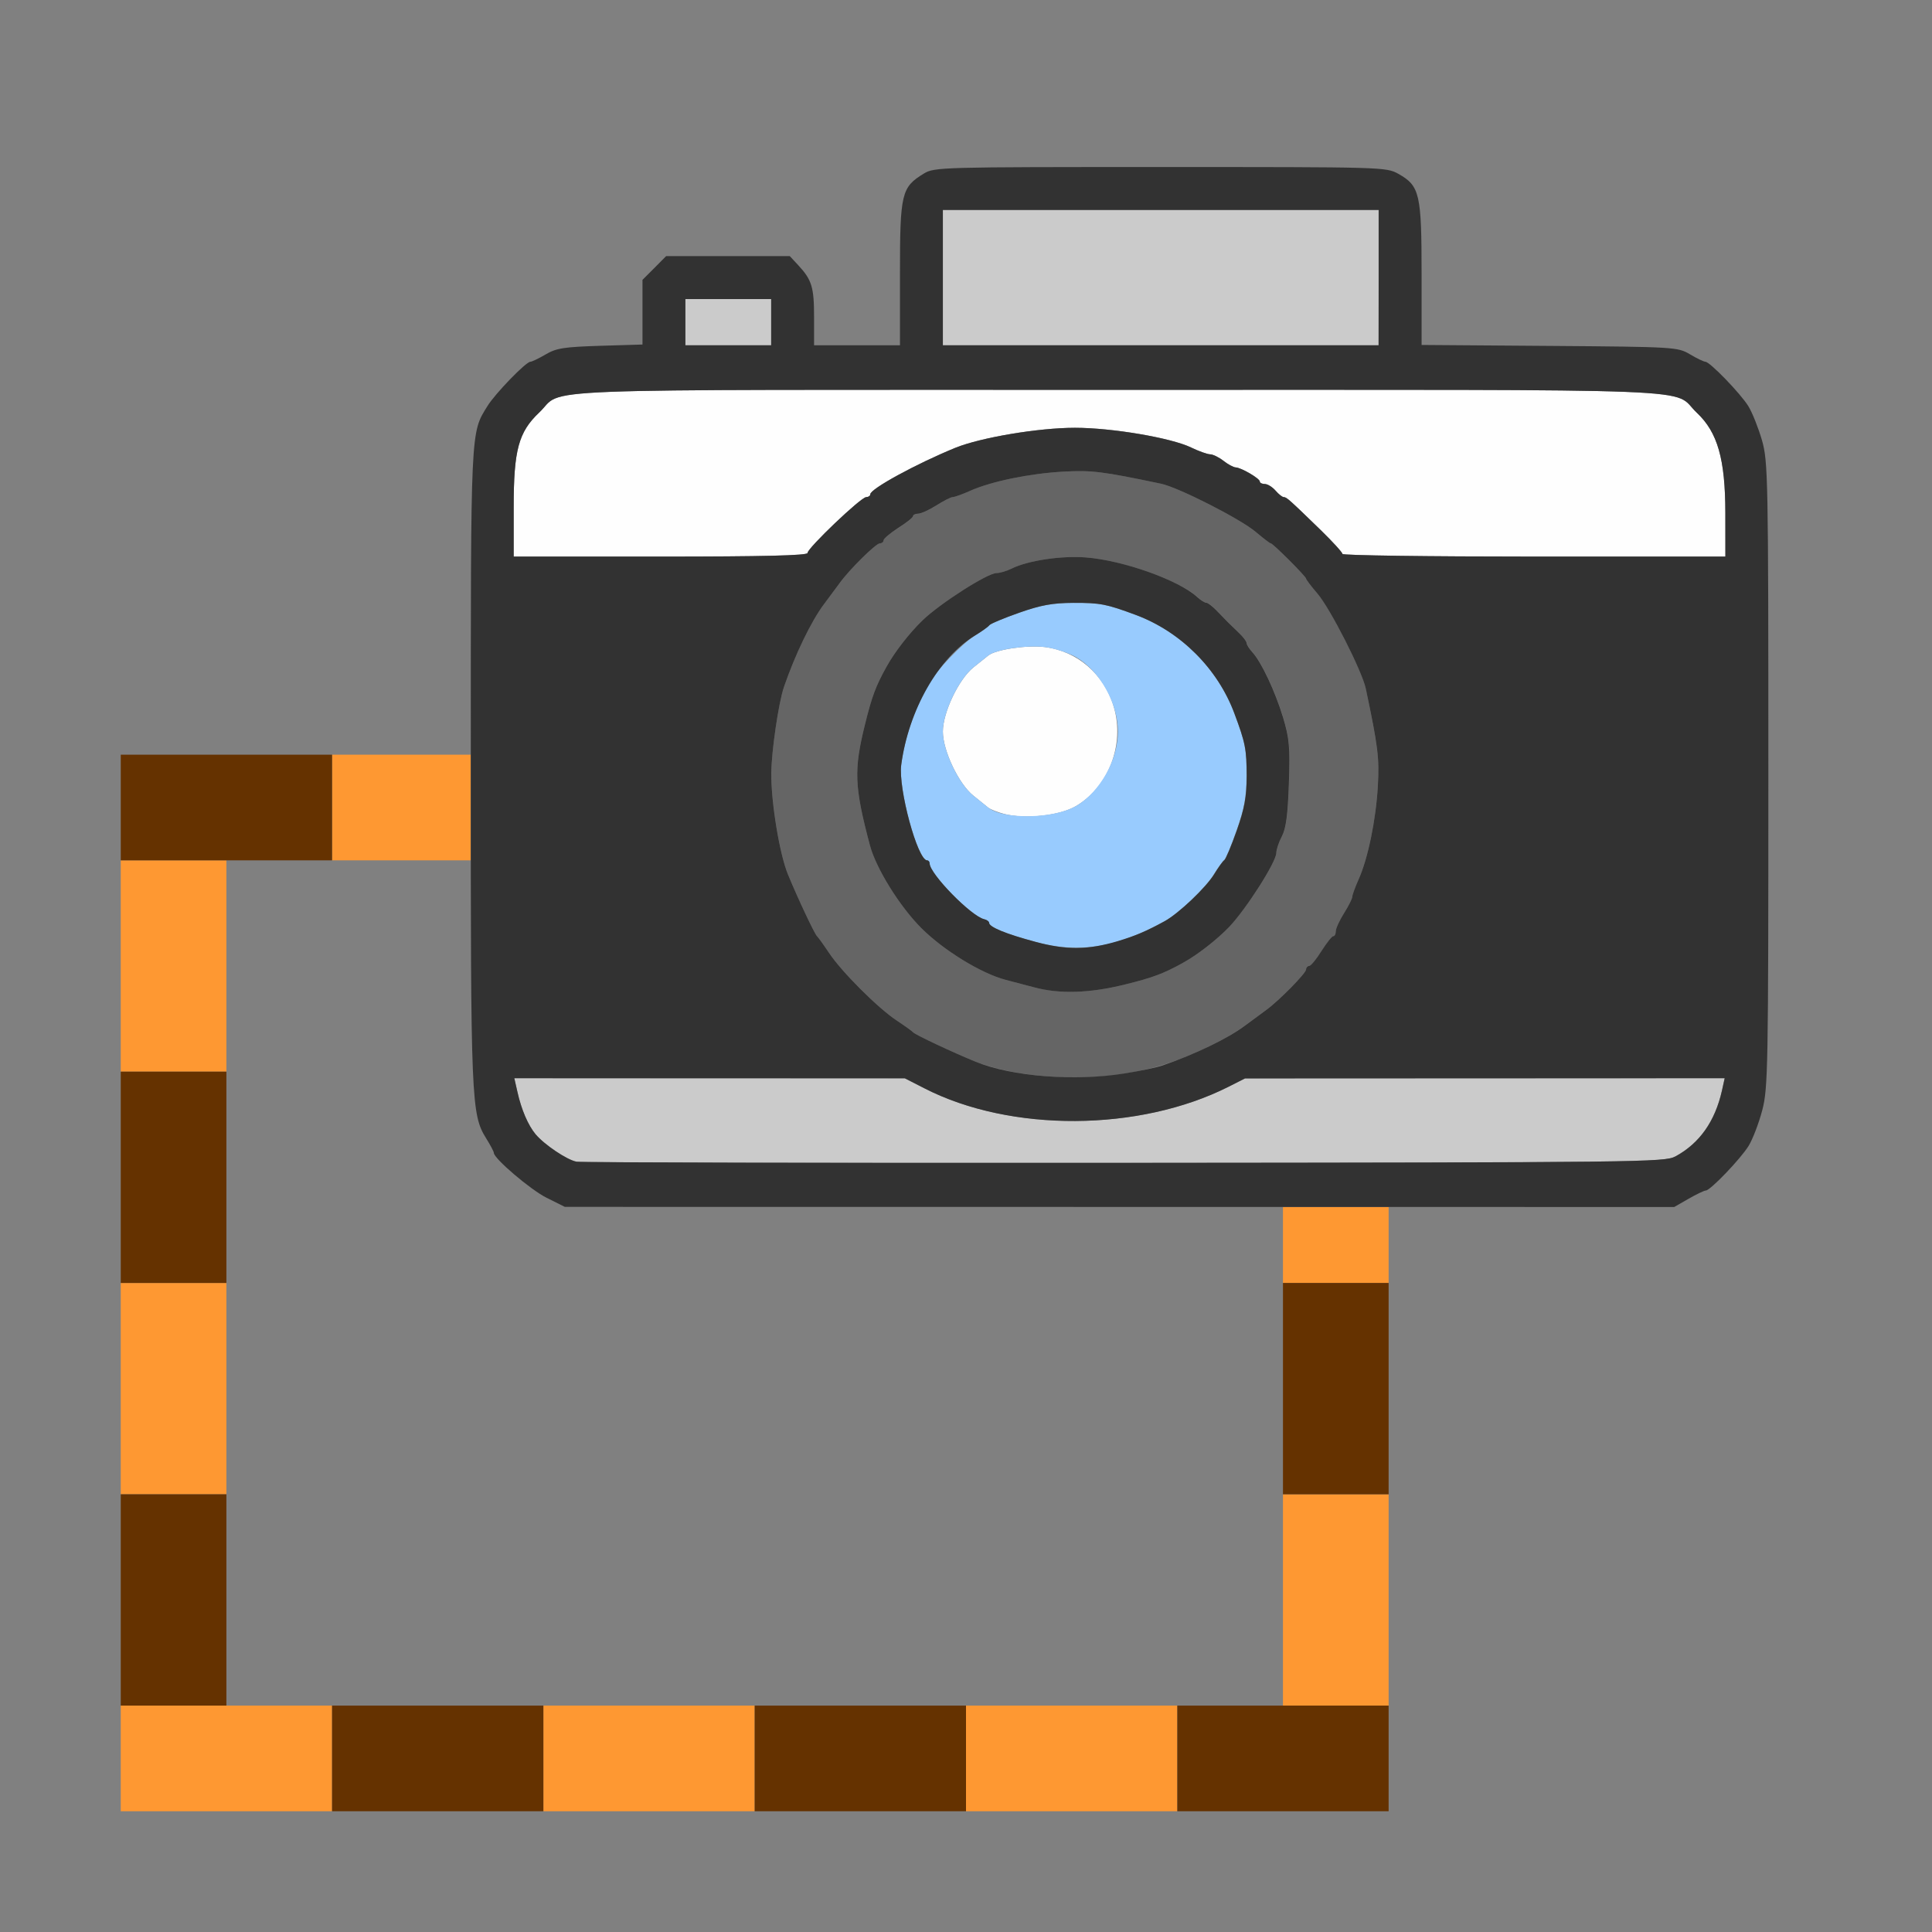 <?xml version="1.0" encoding="UTF-8" standalone="no"?>
<!-- Created with Inkscape (http://www.inkscape.org/) -->

<svg
   version="1.1"
   id="svg2"
   width="1600"
   height="1600"
   viewBox="0 0 1600 1600"
   sodipodi:docname="render_region.svg"
   inkscape:version="1.2.2 (732a01da63, 2022-12-09)"
   xmlns:inkscape="http://www.inkscape.org/namespaces/inkscape"
   xmlns:sodipodi="http://sodipodi.sourceforge.net/DTD/sodipodi-0.dtd"
   xmlns="http://www.w3.org/2000/svg"
   xmlns:svg="http://www.w3.org/2000/svg"
   xmlns:rdf="http://www.w3.org/1999/02/22-rdf-syntax-ns#"
   xmlns:cc="http://creativecommons.org/ns#"
   xmlns:dc="http://purl.org/dc/elements/1.1/">
  <rect x="0" y="0" width="1600" height="1600" fill="#808080" stroke="none"/>
  <defs
     id="defs6" />
  <sodipodi:namedview
     pagecolor="#808080"
     bordercolor="#666666"
     borderopacity="1"
     objecttolerance="10"
     gridtolerance="10"
     guidetolerance="10"
     inkscape:pageopacity="0"
     inkscape:pageshadow="2"
     inkscape:window-width="1993"
     inkscape:window-height="1009"
     id="namedview4"
     showgrid="false"
     inkscape:zoom="0.5"
     inkscape:cx="9"
     inkscape:cy="8"
     inkscape:window-x="-8"
     inkscape:window-y="-8"
     inkscape:window-maximized="1"
     inkscape:current-layer="RENDER_REGION"
     inkscape:showpageshadow="0"
     inkscape:pagecheckerboard="true"
     inkscape:deskcolor="#d1d1d1" />
  <g
     id="RENDER_REGION"
     transform="matrix(87.5,0,0,87.5,100,100)"
     style="stroke-width:0.011">
    <path
       style="fill:none;stroke-width:0"
       d="M 12,13.141 V 10.281 l 1.352,-3.75e-4 1.352,-3.75e-4 0.136,-0.078 c 0.075,-0.043 0.148,-0.078 0.163,-0.078 0.043,0 0.327,-0.297 0.405,-0.422 0.039,-0.063 0.097,-0.215 0.129,-0.337 0.055,-0.209 0.058,-0.395 0.058,-3.177 0,-2.831 -0.003,-2.964 -0.061,-3.167 -0.033,-0.117 -0.091,-0.261 -0.128,-0.32 C 15.332,2.583 15.04,2.281 14.998,2.281 14.984,2.281 14.919,2.25 14.853,2.211 14.736,2.142 14.715,2.14 13.523,2.131 L 12.312,2.122 V 1.452 c 0,-0.76 -0.017,-0.836 -0.219,-0.949 -0.116,-0.065 -0.138,-0.066 -2.254,-0.066 -2.077,1.125e-4 -2.139,0.002 -2.238,0.062 -0.212,0.129 -0.226,0.187 -0.226,0.945 L 7.375,2.125 H 6.969 6.562 V 1.857 C 6.562,1.575 6.541,1.506 6.412,1.367 L 6.332,1.281 H 5.747 5.162 L 5.05,1.394 4.938,1.506 V 1.812 2.118 L 4.538,2.13 C 4.195,2.141 4.121,2.152 4.02,2.212 3.956,2.25 3.891,2.281 3.877,2.281 3.835,2.281 3.543,2.583 3.471,2.7 3.319,2.945 3.313,3.015 3.313,4.555 L 3.312,6 H 1.656 0 V 3 0 h 8 8 v 8 8 H 14 12 Z M 1,11 V 7 H 2.156 3.312 v 1.051 c 0,1.129 0.023,1.383 0.146,1.581 0.04,0.064 0.072,0.125 0.072,0.136 0,0.053 0.349,0.35 0.5,0.425 L 4.203,10.279 7.602,10.28 11,10.281 V 12.641 15 H 6 1 Z"
       id="path851"
       inkscape:connector-curvature="0" />
    <path
       style="fill:#fefefe;stroke-width:0"
       d="M 8.366,6.562 C 8.301,6.545 8.231,6.518 8.21,6.501 8.189,6.484 8.126,6.433 8.07,6.388 7.931,6.277 7.781,5.962 7.781,5.781 7.781,5.601 7.931,5.286 8.07,5.174 8.126,5.129 8.189,5.079 8.21,5.062 8.279,5.005 8.571,4.961 8.743,4.981 9.053,5.018 9.312,5.242 9.4,5.551 9.503,5.906 9.349,6.306 9.04,6.487 8.886,6.577 8.568,6.612 8.366,6.562 Z M 3.719,3.657 C 3.719,3.115 3.765,2.946 3.962,2.76 4.209,2.526 3.682,2.547 9.438,2.547 c 5.763,0 5.228,-0.021 5.48,0.217 0.196,0.185 0.269,0.439 0.269,0.947 L 15.188,4.125 H 13.375 c -0.997,0 -1.812,-0.011 -1.812,-0.025 0,-0.014 -0.093,-0.116 -0.207,-0.227 C 11.061,3.587 11.034,3.562 11.007,3.562 10.994,3.562 10.959,3.534 10.929,3.5 10.9,3.466 10.854,3.438 10.828,3.438 10.802,3.438 10.781,3.427 10.781,3.414 10.781,3.385 10.603,3.282 10.552,3.281 10.532,3.28 10.48,3.252 10.438,3.219 10.395,3.185 10.337,3.157 10.311,3.157 10.284,3.157 10.202,3.128 10.13,3.092 9.94,3.001 9.382,2.906 9.031,2.906 8.686,2.906 8.14,2.998 7.899,3.096 7.529,3.247 7.094,3.485 7.094,3.536 c 0,0.015 -0.018,0.027 -0.039,0.027 C 7.006,3.563 6.5,4.045 6.5,4.091 6.5,4.115 6.08,4.125 5.109,4.125 H 3.719 Z"
       id="path849"
       inkscape:connector-curvature="0" />
    <path
       style="fill:#98cbfe;stroke-width:0"
       d="m 8.656,7.772 c -0.28,-0.075 -0.438,-0.141 -0.438,-0.18 0,-0.013 -0.021,-0.028 -0.046,-0.034 C 8.05,7.53 7.656,7.128 7.656,7.029 7.656,7.013 7.645,7 7.632,7 7.542,7 7.357,6.319 7.387,6.096 7.422,5.834 7.505,5.59 7.642,5.339 7.715,5.206 7.962,4.947 8.087,4.871 c 0.064,-0.039 0.124,-0.082 0.133,-0.096 0.01,-0.014 0.136,-0.067 0.281,-0.118 0.207,-0.073 0.317,-0.093 0.514,-0.094 0.254,-6.25e-4 0.314,0.011 0.594,0.115 0.423,0.158 0.773,0.508 0.931,0.931 0.104,0.279 0.116,0.34 0.115,0.594 -4.84e-4,0.197 -0.021,0.307 -0.094,0.514 -0.051,0.145 -0.104,0.272 -0.118,0.281 -0.014,0.01 -0.057,0.07 -0.096,0.133 C 10.272,7.257 10.013,7.503 9.88,7.576 9.422,7.828 9.073,7.884 8.656,7.772 Z M 9.04,6.487 C 9.267,6.354 9.438,6.051 9.438,5.781 9.438,5.514 9.267,5.209 9.045,5.079 8.972,5.036 8.836,4.992 8.743,4.981 8.571,4.961 8.279,5.005 8.21,5.062 8.189,5.079 8.126,5.129 8.07,5.174 7.931,5.286 7.781,5.601 7.781,5.781 c 0,0.181 0.15,0.496 0.289,0.607 0.056,0.045 0.119,0.095 0.14,0.112 0.142,0.116 0.622,0.108 0.83,-0.014 z"
       id="path847"
       inkscape:connector-curvature="0" />
    <path
       style="fill:#cbcbcb;stroke-width:0"
       d="M 4.314,9.852 C 4.223,9.835 4.009,9.691 3.926,9.592 3.855,9.507 3.792,9.36 3.754,9.19 L 3.725,9.062 l 1.848,3.969e-4 1.848,3.969e-4 0.188,0.096 c 0.814,0.416 2.031,0.41 2.875,-0.016 l 0.156,-0.079 2.27,-9.782e-4 2.27,-9.781e-4 -0.026,0.118 C 15.089,9.471 14.943,9.678 14.715,9.802 14.614,9.857 14.397,9.86 9.5,9.863 6.69,9.865 4.356,9.86 4.314,9.852 Z M 5.344,1.906 V 1.688 H 5.75 6.156 V 1.906 2.125 H 5.75 5.344 Z M 7.781,1.484 V 0.844 h 2.062 2.062 V 1.484 2.125 h -2.062 -2.062 z"
       id="path845"
       inkscape:connector-curvature="0" />
    <path
       style="fill:#fe9832;stroke-width:0"
       d="M 0,15.5 V 15 H 1 2 V 15.5 16 H 1 0 Z m 4,0 V 15 H 5 6 V 15.5 16 H 5 4 Z m 4,0 V 15 h 1 1 V 15.5 16 H 9 8 Z M 11,14 v -1 h 0.5 0.5 v 1 1 H 11.5 11 Z M 0,12 V 11 H 0.5 1 v 1 1 H 0.5 0 Z M 11,10.641 V 10.281 H 11.5 12 V 10.641 11 H 11.5 11 Z M 0,8 V 7 H 0.5 1 V 8 9 H 0.5 0 Z M 2,6.5 V 6 H 2.656 3.312 V 6.5 7 H 2.656 2 Z"
       id="path843"
       inkscape:connector-curvature="0" />
    <path
       style="fill:#656565;stroke-width:0"
       d="M 8.513,9.015 C 8.375,8.993 8.185,8.944 8.091,8.906 7.868,8.815 7.52,8.651 7.5,8.628 7.491,8.617 7.421,8.567 7.344,8.516 7.164,8.395 6.824,8.055 6.703,7.875 6.652,7.797 6.601,7.727 6.591,7.719 6.568,7.699 6.404,7.351 6.314,7.13 6.236,6.938 6.156,6.451 6.157,6.175 6.159,5.966 6.226,5.507 6.277,5.359 6.383,5.051 6.534,4.739 6.654,4.578 6.706,4.509 6.773,4.418 6.804,4.376 6.894,4.25 7.147,4 7.184,4 c 0.019,0 0.034,-0.013 0.034,-0.028 0,-0.016 0.063,-0.068 0.141,-0.117 0.077,-0.049 0.141,-0.099 0.141,-0.112 3.09e-5,-0.013 0.021,-0.023 0.048,-0.023 0.026,0 0.103,-0.035 0.171,-0.078 C 7.787,3.598 7.856,3.562 7.874,3.562 c 0.017,0 0.091,-0.027 0.165,-0.06 C 8.236,3.414 8.604,3.338 8.922,3.321 9.187,3.306 9.293,3.319 9.844,3.435 10.01,3.469 10.6,3.77 10.743,3.892 10.813,3.951 10.876,4 10.885,4 c 0.02,0 0.334,0.314 0.334,0.334 0,0.008 0.049,0.072 0.108,0.141 0.122,0.143 0.423,0.733 0.457,0.899 0.115,0.551 0.129,0.657 0.114,0.922 -0.018,0.318 -0.093,0.686 -0.182,0.884 -0.033,0.074 -0.06,0.148 -0.06,0.165 0,0.017 -0.035,0.087 -0.078,0.155 C 11.535,7.568 11.5,7.645 11.5,7.671 c 0,0.026 -0.011,0.048 -0.023,0.048 -0.013,3.07e-5 -0.063,0.063 -0.112,0.141 C 11.315,7.937 11.263,8 11.247,8 c -0.016,0 -0.028,0.015 -0.028,0.032 0,0.036 -0.255,0.295 -0.376,0.382 -0.042,0.031 -0.133,0.098 -0.202,0.149 C 10.519,8.655 10.286,8.777 10.062,8.866 9.6,9.05 9.068,9.101 8.513,9.015 Z M 9.505,8.175 C 9.766,8.111 9.869,8.072 10.05,7.972 10.19,7.895 10.37,7.755 10.489,7.631 10.651,7.463 10.938,7.015 10.938,6.929 c 0,-0.032 0.024,-0.103 0.053,-0.158 0.039,-0.074 0.056,-0.205 0.066,-0.499 0.012,-0.346 0.004,-0.429 -0.055,-0.625 -0.075,-0.248 -0.205,-0.523 -0.29,-0.617 -0.03,-0.033 -0.055,-0.072 -0.055,-0.087 0,-0.015 -0.032,-0.057 -0.07,-0.094 -0.088,-0.084 -0.134,-0.13 -0.218,-0.218 -0.037,-0.039 -0.079,-0.07 -0.094,-0.07 -0.015,0 -0.054,-0.025 -0.087,-0.055 C 10.013,4.348 9.486,4.161 9.134,4.133 8.899,4.115 8.584,4.163 8.431,4.239 8.385,4.262 8.321,4.281 8.289,4.281 8.204,4.281 7.756,4.567 7.588,4.729 7.464,4.849 7.324,5.029 7.247,5.169 7.146,5.35 7.108,5.453 7.044,5.714 6.937,6.145 6.943,6.302 7.091,6.859 7.149,7.077 7.373,7.437 7.577,7.641 7.788,7.852 8.143,8.07 8.375,8.131 c 0.06,0.016 0.18,0.047 0.266,0.07 0.245,0.065 0.53,0.057 0.865,-0.026 z"
       id="path841"
       inkscape:connector-curvature="0" />
    <path
       style="fill:#653200;stroke-width:0"
       d="M 2,15.5 V 15 H 3 4 V 15.5 16 H 3 2 Z m 4,0 V 15 H 7 8 V 15.5 16 H 7 6 Z m 4,0 V 15 h 1 1 V 15.5 16 H 11 10 Z M 0,14 V 13 H 0.5 1 v 1 1 H 0.5 0 Z m 11,-2 v -1 h 0.5 0.5 v 1 1 H 11.5 11 Z M 0,10 V 9 H 0.5 1 v 1 1 H 0.5 0 Z M 0,6.5 V 6 H 1 2 V 6.5 7 H 1 0 Z"
       id="path839"
       inkscape:connector-curvature="0" />
    <path
       style="fill:#323232;stroke-width:0"
       d="M 4.031,10.194 C 3.88,10.119 3.531,9.822 3.531,9.768 3.531,9.757 3.499,9.696 3.459,9.632 3.317,9.404 3.312,9.284 3.313,6.106 3.313,2.889 3.31,2.96 3.471,2.7 3.543,2.583 3.835,2.281 3.877,2.281 c 0.014,0 0.079,-0.031 0.144,-0.069 0.101,-0.06 0.174,-0.071 0.517,-0.082 L 4.938,2.118 V 1.812 1.506 L 5.05,1.394 5.162,1.281 H 5.747 6.332 L 6.412,1.367 C 6.541,1.506 6.562,1.575 6.562,1.857 V 2.125 H 6.969 7.375 L 7.375,1.445 C 7.375,0.687 7.389,0.629 7.601,0.5 7.7,0.439 7.763,0.438 9.84,0.438 11.955,0.438 11.977,0.438 12.093,0.503 12.295,0.617 12.312,0.692 12.312,1.452 V 2.122 l 1.211,0.009 c 1.191,0.009 1.213,0.011 1.33,0.08 0.065,0.039 0.131,0.07 0.145,0.07 0.042,0 0.334,0.302 0.407,0.421 0.037,0.06 0.094,0.204 0.128,0.32 0.058,0.203 0.061,0.337 0.061,3.167 0,2.782 -0.003,2.968 -0.058,3.177 -0.032,0.122 -0.09,0.273 -0.129,0.337 C 15.329,9.828 15.044,10.125 15.002,10.125 c -0.015,0 -0.088,0.035 -0.163,0.078 l -0.136,0.078 -5.25,-6.03e-4 -5.25,-6.03e-4 -0.172,-0.086 z M 14.715,9.802 c 0.228,-0.124 0.374,-0.331 0.44,-0.622 l 0.026,-0.118 -2.27,9.781e-4 -2.27,9.781e-4 -0.156,0.079 C 9.64,9.569 8.423,9.576 7.609,9.159 l -0.188,-0.096 -1.848,-3.968e-4 -1.848,-3.969e-4 0.029,0.128 c 0.038,0.17 0.101,0.316 0.172,0.402 0.083,0.099 0.297,0.243 0.387,0.26 0.042,0.008 2.376,0.013 5.186,0.011 4.897,-0.004 5.114,-0.006 5.215,-0.061 z M 9.5,9.017 C 9.646,8.994 9.808,8.96 9.859,8.942 10.168,8.836 10.48,8.685 10.641,8.564 10.709,8.513 10.8,8.446 10.843,8.415 10.964,8.327 11.219,8.068 11.219,8.032 11.219,8.015 11.232,8 11.247,8 c 0.016,0 0.068,-0.063 0.117,-0.141 0.049,-0.077 0.099,-0.141 0.112,-0.141 C 11.489,7.719 11.5,7.697 11.5,7.671 11.5,7.645 11.535,7.568 11.578,7.5 c 0.043,-0.068 0.078,-0.138 0.078,-0.155 0,-0.017 0.027,-0.091 0.06,-0.165 C 11.805,6.982 11.88,6.615 11.898,6.297 11.913,6.032 11.9,5.925 11.784,5.375 11.749,5.209 11.449,4.619 11.327,4.476 11.267,4.406 11.219,4.343 11.219,4.334 11.219,4.314 10.905,4 10.885,4 10.876,4 10.813,3.951 10.743,3.892 10.6,3.77 10.01,3.469 9.844,3.435 9.293,3.319 9.187,3.306 8.922,3.321 8.604,3.338 8.236,3.414 8.038,3.503 7.965,3.536 7.891,3.562 7.874,3.562 7.856,3.562 7.787,3.598 7.719,3.641 7.651,3.684 7.574,3.719 7.547,3.719 c -0.026,0 -0.048,0.011 -0.048,0.023 -3.07e-5,0.013 -0.063,0.063 -0.141,0.112 C 7.282,3.903 7.219,3.956 7.219,3.972 7.219,3.987 7.203,4 7.184,4 7.147,4 6.894,4.25 6.804,4.376 6.773,4.418 6.706,4.509 6.654,4.578 6.534,4.739 6.383,5.051 6.277,5.359 6.226,5.507 6.159,5.966 6.157,6.175 c -0.002,0.276 0.078,0.763 0.157,0.956 0.09,0.22 0.254,0.569 0.277,0.588 0.01,0.009 0.061,0.079 0.112,0.156 0.12,0.18 0.461,0.521 0.641,0.641 C 7.421,8.567 7.491,8.617 7.5,8.628 7.52,8.651 7.868,8.815 8.091,8.906 8.436,9.047 9.029,9.093 9.5,9.017 Z M 8.641,8.201 C 8.555,8.179 8.435,8.147 8.375,8.131 8.143,8.07 7.788,7.852 7.577,7.641 7.373,7.437 7.149,7.077 7.091,6.859 6.943,6.302 6.937,6.145 7.044,5.714 7.108,5.453 7.146,5.35 7.247,5.169 7.324,5.029 7.464,4.849 7.588,4.729 7.756,4.567 8.204,4.281 8.289,4.281 c 0.032,0 0.096,-0.019 0.142,-0.042 0.153,-0.076 0.468,-0.124 0.702,-0.106 0.352,0.027 0.879,0.214 1.054,0.374 0.033,0.03 0.072,0.055 0.087,0.055 0.015,0 0.057,0.032 0.094,0.07 0.084,0.088 0.13,0.134 0.218,0.218 0.039,0.037 0.07,0.079 0.07,0.094 0,0.015 0.025,0.054 0.055,0.087 0.085,0.093 0.215,0.369 0.29,0.617 0.059,0.196 0.067,0.279 0.055,0.625 -0.01,0.294 -0.027,0.425 -0.066,0.499 -0.029,0.055 -0.053,0.126 -0.053,0.158 0,0.085 -0.286,0.533 -0.448,0.702 C 10.37,7.755 10.19,7.895 10.05,7.972 9.869,8.072 9.766,8.111 9.505,8.175 9.171,8.258 8.885,8.267 8.641,8.201 Z M 9.438,7.764 c 0.167,-0.05 0.271,-0.094 0.442,-0.188 0.133,-0.073 0.392,-0.319 0.469,-0.445 0.039,-0.064 0.082,-0.124 0.096,-0.133 0.014,-0.01 0.067,-0.136 0.118,-0.281 0.073,-0.207 0.093,-0.317 0.094,-0.514 C 10.656,5.949 10.645,5.889 10.54,5.609 10.383,5.186 10.032,4.836 9.609,4.678 9.33,4.574 9.27,4.562 9.016,4.563 8.819,4.564 8.709,4.584 8.502,4.657 8.357,4.708 8.23,4.761 8.221,4.775 8.211,4.789 8.151,4.832 8.087,4.871 7.74,5.082 7.457,5.577 7.387,6.096 7.357,6.319 7.542,7 7.632,7 c 0.013,0 0.024,0.013 0.024,0.029 0,0.098 0.394,0.501 0.517,0.528 0.025,0.006 0.046,0.021 0.046,0.034 0,0.04 0.158,0.105 0.438,0.18 0.295,0.08 0.495,0.078 0.782,-0.007 z M 6.5,4.091 c 0,-0.046 0.506,-0.529 0.555,-0.529 0.021,-6.25e-5 0.039,-0.012 0.039,-0.027 0,-0.051 0.435,-0.288 0.806,-0.44 C 8.14,2.998 8.686,2.906 9.031,2.906 c 0.351,0 0.909,0.095 1.098,0.186 0.073,0.035 0.154,0.064 0.181,0.065 0.027,3.813e-4 0.084,0.028 0.127,0.062 0.043,0.034 0.095,0.061 0.115,0.062 0.051,9.625e-4 0.229,0.105 0.229,0.134 9.3e-5,0.013 0.021,0.023 0.047,0.023 0.026,0 0.071,0.028 0.101,0.062 0.029,0.034 0.064,0.062 0.078,0.062 0.027,0 0.054,0.024 0.349,0.311 0.114,0.111 0.207,0.213 0.207,0.227 0,0.014 0.816,0.025 1.812,0.025 h 1.812 L 15.187,3.711 C 15.186,3.202 15.114,2.949 14.917,2.764 14.665,2.526 15.2,2.547 9.438,2.547 3.682,2.547 4.209,2.526 3.962,2.76 3.765,2.946 3.719,3.115 3.719,3.657 V 4.125 H 5.109 C 6.08,4.125 6.5,4.115 6.5,4.091 Z M 6.156,1.906 V 1.688 H 5.75 5.344 V 1.906 2.125 H 5.75 6.156 Z m 5.75,-0.422 V 0.844 H 9.844 7.781 V 1.484 2.125 h 2.062 2.062 z"
       id="path837"
       inkscape:connector-curvature="0" />
  </g>
</svg>

